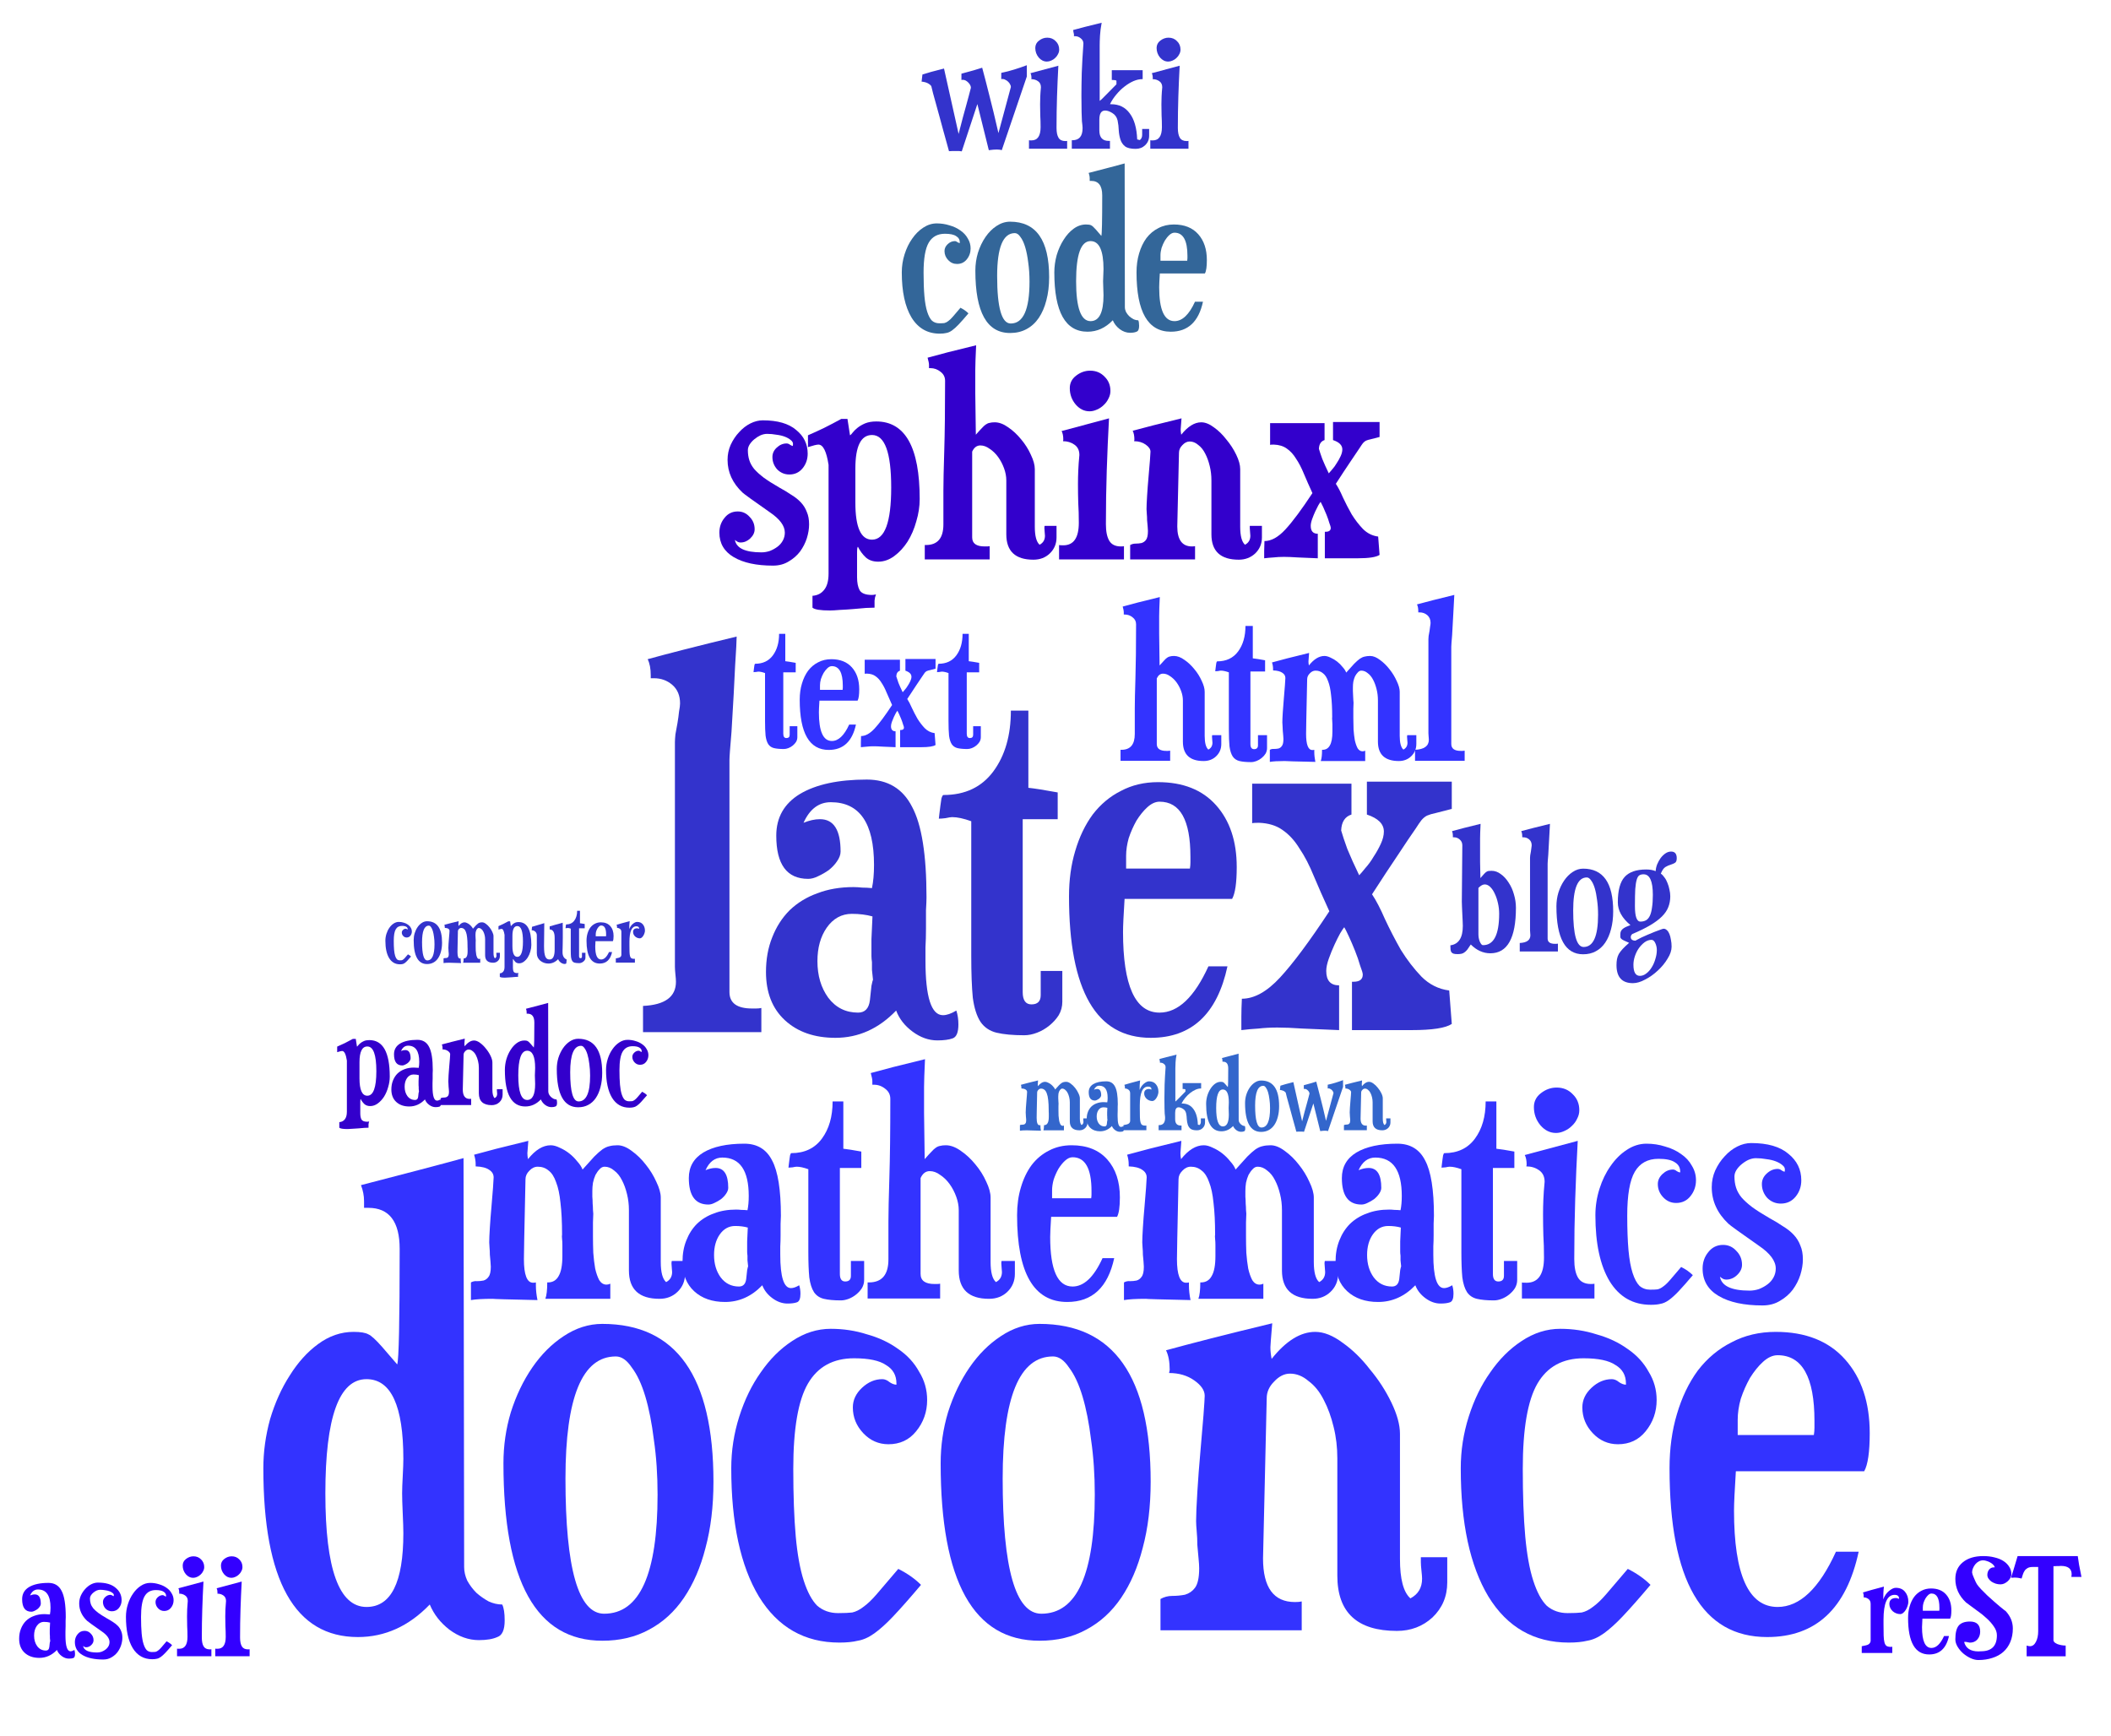 <svg width="100%" height="100%" viewBox="11.909 13.68 127.198 104.587" version="1.1" xmlns="http://www.w3.org/2000/svg" xmlns:xlink="http://www.w3.org/1999/xlink" xmlns:t="http://www.tagul.com/schema">
  <t:styleOptions>
    <t:backgroundColor>FFFFFF</t:backgroundColor>
    <t:backgroundColorAlpha>1</t:backgroundColorAlpha>
    <t:animationSpeed>0.200000002980232</t:animationSpeed>
    <t:textColor>FFFFFF</t:textColor>
    <t:textAlpha>1</t:textAlpha>
    <t:boxColor>000000</t:boxColor>
    <t:boxAlpha>0.699999988079071</t:boxAlpha>
    <t:zoom>1</t:zoom>
    <t:rotate>1</t:rotate>
    <t:openLinksInNewWindow>0</t:openLinksInNewWindow>
  </t:styleOptions>
  <style type="text/css">svg { background-color: #FFFFFF; } rect { opacity: 0; }</style>
  <defs>
    <symbol overflow="visible" id="f1g100">
      <path d="M 348 -107 Q 348 -96 353 -85 Q 359 -74 368 -65 Q 377 -57 388 -51 Q 399 -46 410 -46 Q 414 -38 414 -20 Q 414 3 402 7 Q 391 12 372 12 Q 347 12 324 -5 Q 302 -22 292 -46 Q 241 7 175 7 Q 21 7 21 -268 Q 21 -308 32 -348 Q 44 -388 64 -419 Q 84 -451 110 -470 Q 137 -490 168 -490 Q 185 -490 192 -486 Q 199 -483 214 -466 L 239 -437 Q 243 -449 243 -625 Q 243 -692 192 -692 L 185 -692 L 185 -703 Q 185 -716 180 -729 Q 234 -743 276 -754 Q 318 -765 347 -773 L 348 -107 M 249 -283 Q 249 -413 189 -413 Q 122 -413 122 -227 Q 122 -42 189 -42 Q 249 -42 249 -162 Q 249 -173 248 -194 Q 247 -216 247 -227 Q 247 -237 248 -255 Q 249 -274 249 -283 "/>
    </symbol>
    <symbol overflow="visible" id="f1g111">
      <path d="M 177 -503 Q 358 -503 358 -246 Q 358 -186 345 -138 Q 333 -91 310 -57 Q 287 -23 253 -5 Q 220 13 177 13 Q 16 13 16 -276 Q 16 -319 28 -359 Q 41 -400 63 -432 Q 85 -464 114 -483 Q 144 -503 177 -503 M 199 -450 Q 117 -450 117 -251 Q 117 -31 180 -31 Q 267 -31 267 -225 Q 267 -273 261 -314 Q 256 -355 247 -385 Q 238 -415 225 -432 Q 213 -450 199 -450 "/>
    </symbol>
    <symbol overflow="visible" id="f1g99">
      <path d="M 345 -379 Q 345 -350 327 -328 Q 310 -307 282 -307 Q 258 -307 241 -325 Q 224 -343 224 -367 Q 224 -385 239 -399 Q 254 -413 272 -413 Q 278 -413 284 -408 Q 290 -404 295 -404 L 295 -406 Q 295 -426 278 -436 Q 262 -447 226 -447 Q 175 -447 151 -406 Q 127 -365 127 -267 Q 127 -202 131 -157 Q 135 -113 144 -85 Q 153 -57 166 -44 Q 180 -32 200 -32 Q 215 -32 223 -33 Q 232 -35 241 -42 Q 251 -49 263 -63 Q 276 -78 298 -104 Q 320 -93 335 -78 Q 308 -46 290 -27 Q 273 -9 259 1 Q 245 11 232 13 Q 220 16 202 16 Q 117 16 71 -59 Q 26 -134 26 -268 Q 26 -311 39 -352 Q 52 -393 74 -424 Q 96 -456 125 -475 Q 155 -495 188 -495 Q 219 -495 247 -486 Q 276 -478 298 -462 Q 320 -447 332 -425 Q 345 -404 345 -379 "/>
    </symbol>
    <symbol overflow="visible" id="f1g110">
      <path d="M 480 -82 Q 480 -48 456 -25 Q 432 -3 398 -3 Q 301 -3 301 -93 L 301 -284 Q 301 -311 295 -335 Q 289 -360 279 -379 Q 269 -399 254 -410 Q 240 -422 224 -422 Q 210 -422 198 -409 Q 186 -397 186 -382 Q 180 -127 180 -121 Q 180 -50 232 -50 Q 239 -50 243 -51 L 243 -4 L 13 -4 L 13 -55 Q 22 -60 32 -60 Q 43 -60 53 -62 Q 63 -65 69 -73 Q 76 -82 76 -105 Q 76 -111 75 -121 Q 74 -132 73 -143 Q 73 -155 72 -165 Q 71 -176 71 -182 Q 71 -197 73 -229 Q 75 -262 78 -295 Q 81 -328 83 -354 Q 85 -381 85 -386 Q 85 -399 68 -411 Q 51 -423 27 -423 L 28 -428 Q 28 -448 22 -460 Q 51 -468 94 -479 Q 137 -490 195 -504 Q 192 -469 192 -465 Q 192 -456 194 -446 Q 229 -490 265 -490 Q 286 -490 310 -472 Q 334 -455 354 -429 Q 375 -404 389 -375 Q 403 -346 403 -324 L 403 -120 Q 403 -71 420 -56 Q 439 -66 439 -88 Q 439 -92 438 -101 Q 437 -110 437 -115 L 437 -123 L 480 -123 L 480 -82 "/>
    </symbol>
    <symbol overflow="visible" id="f1g101">
      <path d="M 341 -325 Q 341 -279 332 -263 L 123 -263 Q 120 -216 120 -199 Q 120 -42 191 -42 Q 245 -42 286 -132 L 323 -132 Q 293 7 174 7 Q 15 7 15 -268 Q 15 -316 27 -356 Q 39 -397 61 -427 Q 84 -457 116 -473 Q 148 -490 188 -490 Q 261 -490 301 -445 Q 341 -400 341 -325 M 251 -345 Q 251 -452 191 -452 Q 179 -452 167 -441 Q 156 -431 146 -415 Q 137 -399 131 -381 Q 126 -363 126 -347 L 126 -322 L 250 -322 Q 251 -328 251 -334 Q 251 -340 251 -345 "/>
    </symbol>
    <symbol overflow="visible" id="f1g109">
      <path d="M 694 -82 Q 694 -48 670 -25 Q 647 -3 613 -3 Q 516 -3 516 -93 L 516 -284 Q 516 -311 510 -335 Q 504 -360 494 -379 Q 484 -399 469 -410 Q 455 -422 439 -422 Q 430 -422 423 -414 Q 416 -407 410 -396 Q 405 -385 402 -371 Q 400 -358 400 -345 Q 400 -339 400 -327 Q 401 -316 401 -305 Q 402 -294 402 -285 Q 403 -276 403 -273 Q 403 -265 402 -245 Q 402 -226 402 -201 Q 402 -176 403 -149 Q 405 -122 409 -99 Q 414 -77 422 -62 Q 431 -48 445 -48 Q 451 -48 457 -51 L 457 -3 L 251 -3 Q 257 -19 257 -55 L 259 -55 Q 282 -55 293 -75 Q 305 -95 305 -139 L 305 -173 Q 305 -184 304 -193 Q 303 -202 304 -207 Q 304 -266 299 -307 Q 295 -348 285 -373 Q 276 -399 261 -410 Q 247 -422 227 -422 Q 212 -422 200 -409 Q 188 -397 188 -382 Q 185 -256 184 -193 Q 183 -131 183 -129 Q 183 -54 212 -54 Q 218 -54 221 -55 L 221 -45 Q 221 -24 226 1 Q 87 -2 84 -3 Q 38 -3 15 1 L 15 -55 Q 24 -60 34 -59 Q 45 -59 55 -61 Q 65 -64 71 -73 Q 78 -82 78 -105 Q 78 -111 77 -121 Q 76 -132 75 -143 Q 75 -155 74 -165 Q 73 -176 73 -182 Q 73 -197 75 -229 Q 77 -261 80 -294 Q 83 -328 85 -355 Q 87 -382 87 -388 Q 87 -403 73 -412 Q 59 -422 30 -423 L 30 -429 Q 30 -445 25 -460 Q 54 -468 96 -479 Q 139 -490 197 -504 Q 194 -469 194 -465 Q 194 -456 196 -446 Q 231 -490 268 -490 Q 281 -490 297 -482 Q 313 -475 327 -464 Q 341 -453 352 -439 Q 364 -426 369 -413 Q 392 -439 406 -454 Q 421 -469 432 -477 Q 444 -485 454 -487 Q 465 -490 480 -490 Q 501 -490 525 -472 Q 550 -454 570 -428 Q 590 -403 603 -374 Q 617 -345 617 -324 L 617 -120 Q 617 -71 634 -56 Q 653 -66 653 -88 Q 653 -92 652 -101 Q 651 -110 651 -115 Q 651 -120 652 -123 L 694 -123 L 694 -82 "/>
    </symbol>
    <symbol overflow="visible" id="f1g97">
      <path d="M 381 -19 Q 381 4 370 8 Q 359 12 340 12 Q 315 12 292 -5 Q 269 -22 260 -46 Q 209 7 142 7 Q 81 7 44 -27 Q 7 -61 7 -121 Q 7 -158 19 -188 Q 31 -219 53 -241 Q 76 -263 107 -274 Q 138 -286 177 -286 Q 185 -286 194 -285 Q 203 -285 213 -284 Q 217 -303 217 -329 Q 217 -451 133 -451 Q 98 -451 80 -411 Q 97 -418 112 -418 Q 152 -418 152 -355 Q 152 -346 145 -336 Q 139 -327 129 -319 Q 119 -312 108 -307 Q 98 -302 89 -302 Q 27 -302 27 -386 Q 27 -439 73 -467 Q 120 -495 203 -495 Q 264 -495 291 -442 Q 319 -390 319 -266 Q 319 -258 318 -241 Q 318 -224 318 -205 Q 318 -186 317 -169 Q 317 -152 317 -143 Q 317 -37 351 -37 Q 362 -37 377 -46 Q 381 -34 381 -19 M 215 -106 Q 214 -117 213 -125 Q 213 -134 213 -140 Q 212 -147 212 -152 L 212 -151 Q 212 -166 212 -185 Q 213 -205 214 -229 Q 196 -234 174 -234 Q 144 -234 125 -207 Q 107 -181 107 -142 Q 107 -100 128 -71 Q 150 -42 186 -42 Q 206 -42 209 -66 Q 211 -85 212 -94 Q 214 -104 215 -106 "/>
    </symbol>
    <symbol overflow="visible" id="f1g116">
      <path d="M 237 -63 Q 237 -49 230 -37 Q 223 -26 212 -17 Q 201 -8 188 -3 Q 175 2 163 2 Q 130 2 109 -3 Q 89 -8 78 -24 Q 67 -41 63 -71 Q 60 -102 60 -152 L 60 -414 Q 38 -422 23 -422 Q 19 -422 10 -420 Q 2 -419 -3 -419 Q -3 -421 -2 -428 Q -1 -436 0 -444 Q 1 -452 2 -458 Q 4 -465 6 -465 Q 69 -465 103 -511 Q 137 -557 137 -629 L 171 -629 L 171 -479 Q 190 -477 228 -470 L 228 -418 L 160 -418 L 160 -82 Q 160 -58 177 -58 Q 195 -58 195 -76 L 195 -123 L 237 -123 L 237 -63 "/>
    </symbol>
    <symbol overflow="visible" id="f1g104">
      <path d="M 480 -82 Q 480 -48 456 -25 Q 433 -3 398 -3 Q 302 -3 302 -93 L 302 -284 Q 302 -305 294 -327 Q 286 -349 273 -367 Q 260 -385 243 -396 Q 227 -408 210 -408 Q 191 -408 181 -386 L 181 -82 Q 181 -50 225 -50 Q 229 -50 233 -50 Q 238 -50 243 -51 L 243 -4 L 13 -4 L 13 -55 L 17 -55 Q 79 -55 79 -128 L 79 -247 Q 79 -292 82 -387 Q 85 -483 85 -637 Q 85 -657 69 -669 Q 53 -682 33 -682 L 28 -682 L 28 -694 Q 28 -701 23 -719 Q 52 -727 94 -738 Q 137 -749 195 -763 Q 192 -698 192 -675 Q 192 -649 192 -593 Q 193 -537 194 -446 Q 207 -461 215 -469 Q 223 -478 229 -482 Q 236 -487 243 -488 Q 250 -490 261 -490 Q 284 -490 309 -472 Q 334 -455 355 -429 Q 376 -404 389 -375 Q 403 -346 403 -324 L 403 -120 Q 403 -71 420 -56 Q 439 -66 439 -88 Q 439 -92 438 -101 Q 437 -110 437 -115 Q 437 -122 438 -123 L 480 -123 L 480 -82 "/>
    </symbol>
    <symbol overflow="visible" id="f1g105">
      <path d="M 199 -601 Q 199 -587 192 -574 Q 186 -561 175 -551 Q 165 -541 151 -535 Q 138 -529 125 -529 Q 97 -529 76 -553 Q 55 -578 55 -611 Q 55 -638 77 -655 Q 100 -673 127 -673 Q 158 -673 178 -652 Q 199 -632 199 -601 M 247 -4 L 17 -4 L 17 -55 Q 18 -54 32 -54 Q 87 -54 87 -134 Q 87 -173 85 -204 Q 84 -236 84 -271 Q 84 -294 85 -318 Q 86 -343 89 -374 Q 89 -399 71 -411 Q 54 -423 31 -423 L 32 -428 Q 32 -448 26 -459 Q 81 -474 194 -504 Q 189 -412 186 -319 Q 183 -226 183 -129 Q 183 -90 195 -70 Q 207 -50 236 -50 Q 246 -50 247 -51 L 247 -4 "/>
    </symbol>
    <symbol overflow="visible" id="f1g115">
      <path d="M 169 -497 Q 247 -497 287 -463 Q 328 -430 328 -379 Q 328 -349 310 -327 Q 292 -305 263 -305 Q 238 -305 220 -323 Q 203 -342 203 -367 Q 203 -386 218 -400 Q 234 -415 253 -415 Q 260 -415 266 -410 Q 273 -406 275 -406 Q 276 -409 276 -413 Q 276 -421 268 -427 Q 260 -434 247 -439 Q 234 -444 217 -446 Q 201 -449 184 -449 Q 173 -449 161 -444 Q 150 -439 139 -430 Q 129 -422 122 -411 Q 116 -401 116 -391 Q 116 -372 121 -356 Q 126 -340 138 -325 Q 151 -310 172 -294 Q 194 -278 227 -259 Q 251 -246 270 -233 Q 290 -221 304 -206 Q 318 -191 325 -172 Q 333 -154 333 -128 Q 333 -105 325 -79 Q 317 -54 301 -32 Q 285 -11 261 3 Q 237 18 205 18 Q 117 18 66 -12 Q 15 -42 15 -99 Q 15 -129 33 -151 Q 51 -174 80 -174 Q 105 -174 122 -155 Q 140 -137 140 -111 Q 140 -93 124 -78 Q 109 -64 90 -64 Q 83 -64 77 -68 Q 72 -72 70 -73 Q 78 -29 164 -29 Q 179 -29 194 -34 Q 209 -40 221 -49 Q 233 -58 240 -71 Q 247 -84 247 -99 Q 247 -135 194 -171 Q 104 -234 97 -241 Q 44 -291 44 -357 Q 44 -385 55 -410 Q 67 -436 85 -455 Q 103 -475 125 -486 Q 147 -497 169 -497 "/>
    </symbol>
    <symbol overflow="visible" id="f1g108">
      <path d="M 239 -4 L 9 -4 L 9 -55 Q 73 -58 73 -102 Q 73 -107 72 -116 Q 71 -126 71 -131 L 71 -568 Q 71 -573 72 -583 Q 74 -594 76 -605 Q 78 -617 79 -627 Q 81 -638 81 -643 Q 81 -666 66 -679 Q 51 -692 30 -692 L 24 -692 L 24 -698 Q 24 -717 18 -729 Q 47 -737 90 -748 Q 133 -759 191 -773 Q 191 -762 188 -716 Q 186 -670 181 -588 Q 179 -565 178 -551 Q 177 -538 177 -533 L 177 -531 L 177 -82 Q 177 -50 221 -50 Q 225 -50 229 -50 Q 234 -50 239 -51 L 239 -4 "/>
    </symbol>
    <symbol overflow="visible" id="f1g120">
      <path d="M 421 -491 L 421 -438 Q 401 -433 390 -430 Q 380 -428 373 -425 Q 367 -422 362 -416 Q 358 -411 351 -400 Q 337 -380 316 -348 Q 295 -317 266 -272 Q 278 -254 291 -224 Q 305 -194 322 -164 Q 340 -135 362 -112 Q 385 -89 416 -85 L 421 -20 Q 403 -8 343 -8 L 227 -8 L 227 -102 L 230 -102 Q 248 -102 248 -116 Q 248 -120 243 -133 Q 239 -147 233 -162 Q 227 -177 221 -190 Q 215 -203 212 -208 Q 210 -206 204 -196 Q 199 -187 193 -174 Q 187 -161 182 -147 Q 177 -133 177 -123 Q 177 -95 202 -95 L 202 -8 Q 160 -10 131 -11 Q 102 -13 82 -13 Q 62 -13 45 -11 Q 28 -10 12 -8 Q 12 -19 12 -34 Q 12 -49 13 -69 Q 49 -69 87 -110 Q 125 -151 183 -239 Q 166 -276 153 -307 Q 140 -339 125 -361 Q 111 -384 92 -397 Q 74 -410 46 -411 Q 34 -411 33 -410 L 33 -487 L 226 -487 L 226 -427 Q 207 -421 206 -396 Q 210 -382 218 -360 Q 227 -338 241 -309 Q 245 -313 253 -323 Q 262 -333 269 -345 Q 277 -357 283 -370 Q 289 -383 289 -394 Q 289 -416 256 -427 L 256 -491 L 421 -491 "/>
    </symbol>
    <symbol overflow="visible" id="f1g112">
      <path d="M 394 -218 Q 394 -179 382 -139 Q 371 -99 351 -67 Q 331 -36 304 -16 Q 277 4 247 4 Q 220 4 203 -11 Q 186 -27 175 -49 Q 172 -47 172 -28 L 172 59 Q 172 88 181 105 Q 191 122 225 122 Q 231 122 239 120 Q 235 130 234 142 Q 234 154 234 167 Q 225 167 204 168 Q 183 170 158 172 Q 134 174 111 175 Q 88 177 76 177 Q 25 177 14 167 L 14 125 Q 41 123 56 103 Q 71 84 71 46 L 71 -339 Q 60 -411 35 -411 Q 26 -411 -2 -402 L -2 -444 Q 26 -456 55 -470 Q 85 -485 116 -502 L 138 -502 L 147 -444 Q 150 -445 156 -453 Q 162 -461 173 -470 Q 184 -479 200 -486 Q 217 -493 240 -493 Q 394 -493 394 -218 M 225 -445 Q 166 -445 166 -326 L 166 -205 Q 166 -74 225 -74 Q 293 -74 293 -259 Q 293 -445 225 -445 "/>
    </symbol>
    <symbol overflow="visible" id="f1g119">
      <path d="M 639 -439 L 488 5 Q 483 3 475 2 Q 468 1 458 1 Q 448 1 436 2 Q 424 3 410 5 L 341 -273 L 247 12 Q 240 11 231 10 Q 222 10 209 10 Q 201 10 191 10 Q 181 10 170 11 Q 165 -7 156 -40 Q 147 -73 136 -112 Q 126 -151 114 -193 Q 102 -236 92 -273 Q 82 -310 74 -338 Q 67 -367 64 -379 Q 62 -385 55 -390 Q 48 -396 39 -400 Q 30 -404 20 -406 Q 11 -408 5 -408 Q 6 -415 7 -426 Q 8 -437 10 -451 Q 32 -458 63 -467 Q 95 -476 140 -487 L 228 -93 Q 242 -148 253 -190 Q 265 -233 274 -266 Q 283 -300 290 -325 Q 297 -350 302 -371 Q 302 -387 286 -403 Q 270 -419 254 -419 Q 246 -419 245 -418 L 245 -456 Q 287 -467 318 -476 Q 349 -485 370 -492 Q 388 -426 412 -330 Q 437 -234 468 -98 Q 543 -374 543 -376 Q 543 -384 538 -392 Q 534 -401 526 -408 Q 519 -415 510 -419 Q 502 -424 494 -424 Q 486 -424 485 -423 L 485 -461 Q 525 -469 563 -481 Q 602 -493 639 -507 L 639 -439 "/>
    </symbol>
    <symbol overflow="visible" id="f1g107">
      <path d="M 485 -82 Q 485 -48 461 -25 Q 438 -3 404 -3 Q 360 -3 340 -18 Q 320 -34 312 -59 Q 304 -84 302 -114 Q 301 -145 295 -174 Q 288 -204 263 -219 Q 239 -234 220 -234 Q 185 -234 185 -179 L 185 -114 Q 185 -51 241 -51 L 249 -51 L 249 -4 L 19 -4 L 19 -55 L 23 -55 Q 84 -55 84 -128 Q 84 -137 83 -144 Q 82 -152 80 -170 Q 79 -189 78 -224 Q 77 -259 77 -323 Q 77 -383 79 -461 Q 82 -540 89 -637 Q 89 -657 73 -669 Q 58 -682 38 -682 L 32 -682 L 32 -694 Q 32 -696 30 -702 Q 29 -708 27 -719 Q 56 -727 98 -738 Q 141 -749 199 -763 Q 191 -721 189 -686 Q 187 -652 187 -624 L 187 -292 Q 195 -297 219 -322 Q 243 -347 288 -392 L 288 -414 Q 281 -418 266 -418 L 260 -418 L 260 -477 L 446 -477 L 446 -423 L 442 -423 Q 418 -423 390 -411 Q 363 -399 336 -378 Q 310 -358 287 -330 Q 264 -303 249 -272 L 256 -272 Q 328 -272 368 -217 Q 409 -163 413 -60 L 429 -56 Q 443 -67 443 -87 L 443 -123 L 485 -123 L 485 -82 "/>
    </symbol>
    <symbol overflow="visible" id="f1g98">
      <path d="M 393 -268 Q 393 7 239 7 Q 174 7 121 -46 Q 109 -27 100 -15 Q 91 -4 82 2 Q 74 8 64 10 Q 54 12 41 12 Q 25 12 16 9 Q 8 6 4 0 Q 0 -6 -1 -16 Q -2 -26 -2 -41 Q 73 -51 73 -158 Q 73 -167 72 -187 Q 71 -207 70 -229 Q 69 -252 68 -273 Q 67 -294 67 -304 L 70 -643 Q 70 -665 55 -678 Q 40 -692 19 -692 L 13 -692 L 13 -698 L 13 -704 Q 13 -717 8 -729 Q 37 -737 79 -748 Q 122 -759 180 -773 Q 177 -711 177 -685 Q 177 -604 177 -544 Q 178 -484 179 -446 Q 192 -462 200 -470 Q 208 -479 214 -483 Q 221 -488 228 -489 Q 235 -490 246 -490 Q 276 -490 302 -470 Q 329 -451 349 -419 Q 370 -388 381 -348 Q 393 -308 393 -268 M 292 -232 Q 292 -263 285 -294 Q 278 -326 266 -351 Q 255 -376 239 -392 Q 223 -408 205 -408 Q 188 -408 167 -387 L 167 -107 Q 167 -97 169 -85 Q 171 -74 175 -64 Q 179 -55 184 -48 Q 189 -42 195 -42 Q 292 -42 292 -232 "/>
    </symbol>
    <symbol overflow="visible" id="f1g103">
      <path d="M 380 -566 Q 380 -544 369 -538 Q 359 -532 344 -527 Q 329 -523 312 -513 Q 296 -503 284 -473 Q 296 -465 306 -450 Q 317 -436 324 -417 Q 332 -398 336 -377 Q 341 -356 341 -336 Q 341 -301 329 -271 Q 318 -242 291 -215 Q 264 -188 220 -162 Q 176 -136 112 -109 Q 103 -101 103 -91 Q 103 -69 133 -69 Q 130 -69 140 -74 Q 150 -80 167 -88 Q 184 -96 205 -105 Q 226 -114 246 -122 Q 266 -130 281 -135 Q 296 -141 301 -141 Q 312 -141 321 -132 Q 330 -124 336 -109 Q 342 -94 345 -74 Q 349 -55 349 -33 Q 349 1 325 39 Q 302 78 266 111 Q 231 144 190 165 Q 150 187 116 187 Q 17 187 17 78 Q 17 58 20 42 Q 23 26 31 11 Q 40 -4 55 -20 Q 70 -36 93 -56 Q 73 -65 62 -70 Q 51 -75 46 -80 Q 41 -85 40 -90 Q 40 -96 40 -107 Q 40 -120 45 -129 Q 51 -138 60 -144 Q 69 -150 79 -154 Q 90 -158 101 -163 Q 25 -226 25 -300 Q 25 -408 66 -453 Q 107 -498 196 -498 Q 229 -498 253 -488 Q 254 -508 262 -529 Q 271 -550 283 -567 Q 296 -584 312 -595 Q 328 -606 346 -606 Q 380 -606 380 -566 M 236 -345 Q 236 -469 180 -469 Q 165 -469 155 -463 Q 145 -457 139 -437 Q 133 -418 130 -380 Q 128 -342 128 -278 Q 128 -184 161 -184 Q 181 -184 195 -192 Q 209 -200 218 -219 Q 227 -238 231 -269 Q 236 -300 236 -345 M 260 -13 Q 260 -34 251 -54 Q 242 -74 228 -74 Q 207 -74 187 -60 Q 168 -46 152 -24 Q 137 -3 128 24 Q 119 51 119 76 Q 119 143 158 143 Q 178 143 196 129 Q 215 115 229 92 Q 243 70 251 42 Q 260 14 260 -13 "/>
    </symbol>
    <symbol overflow="visible" id="f1g114">
      <path d="M 267 -495 Q 313 -495 337 -465 Q 362 -435 362 -389 Q 362 -375 356 -358 Q 351 -342 342 -328 Q 334 -315 323 -306 Q 312 -297 301 -297 Q 285 -297 270 -303 Q 255 -309 244 -319 Q 233 -329 226 -343 Q 219 -357 219 -373 Q 219 -418 270 -418 Q 275 -418 282 -415 Q 289 -412 292 -412 L 292 -414 Q 292 -442 258 -442 Q 175 -442 175 -254 L 175 -219 Q 175 -168 176 -135 Q 177 -103 182 -84 Q 187 -65 198 -57 Q 210 -50 230 -50 Q 240 -50 241 -51 L 241 -4 L 11 -4 L 11 -55 L 44 -62 Q 61 -66 69 -75 Q 78 -85 78 -97 L 78 -374 Q 78 -399 61 -411 Q 45 -423 25 -423 L 26 -428 Q 26 -448 20 -460 Q 46 -468 85 -479 Q 124 -490 178 -504 Q 175 -481 174 -457 Q 173 -434 173 -408 Q 188 -448 216 -471 Q 245 -495 267 -495 "/>
    </symbol>
    <symbol overflow="visible" id="f1g117">
      <path d="M 416 6 Q 405 12 398 12 Q 373 12 350 -5 Q 327 -22 318 -46 Q 267 7 200 7 Q 173 7 148 -2 Q 123 -11 103 -27 Q 84 -43 72 -66 Q 61 -89 61 -117 L 61 -333 Q 61 -360 43 -377 Q 25 -394 -1 -394 Q 0 -401 1 -411 Q 2 -422 3 -436 L 151 -480 Q 148 -291 148 -206 Q 148 -156 152 -124 Q 157 -92 165 -74 Q 174 -56 186 -49 Q 199 -42 215 -42 Q 276 -42 276 -162 L 276 -302 Q 276 -357 260 -380 Q 245 -404 216 -404 L 216 -441 Q 250 -451 289 -462 Q 328 -473 373 -485 Q 374 -428 374 -383 Q 374 -338 374 -303 Q 374 -255 373 -226 Q 373 -198 372 -180 Q 372 -163 371 -152 Q 371 -141 371 -128 Q 371 -64 421 -41 L 416 6 "/>
    </symbol>
    <symbol overflow="visible" id="f1g83">
      <path d="M 447 -189 Q 447 -132 428 -87 Q 410 -43 375 -12 Q 341 18 293 33 Q 245 49 187 49 Q 160 49 129 35 Q 99 21 73 -1 Q 48 -23 31 -51 Q 14 -79 14 -107 Q 14 -179 39 -210 Q 65 -241 124 -241 Q 201 -241 201 -165 Q 201 -129 179 -105 Q 158 -82 123 -82 Q 118 -82 107 -85 Q 96 -88 90 -88 Q 83 -88 80 -87 Q 99 -16 188 -16 L 209 -17 Q 327 -18 327 -137 Q 327 -171 305 -202 Q 284 -234 250 -265 Q 217 -296 175 -325 Q 134 -355 95 -384 Q 14 -460 14 -562 Q 14 -641 70 -687 Q 127 -734 225 -734 Q 271 -734 309 -724 Q 348 -715 376 -697 Q 404 -679 420 -653 Q 436 -628 436 -597 Q 436 -583 428 -569 Q 421 -556 409 -545 Q 397 -534 382 -527 Q 368 -521 354 -521 Q 337 -521 319 -526 Q 301 -532 287 -541 Q 273 -551 264 -564 Q 255 -577 255 -592 Q 255 -615 268 -632 Q 282 -649 304 -649 L 311 -649 Q 309 -659 300 -668 Q 291 -678 278 -685 Q 265 -693 250 -697 Q 236 -702 223 -702 Q 206 -702 191 -694 Q 176 -686 165 -673 Q 154 -660 147 -643 Q 140 -627 140 -611 Q 140 -607 144 -594 Q 149 -581 155 -567 Q 161 -553 167 -540 Q 173 -527 176 -523 Q 188 -505 209 -483 Q 230 -461 254 -438 Q 279 -416 303 -394 Q 328 -373 347 -356 Q 367 -340 379 -330 Q 392 -320 392 -321 Q 447 -262 447 -189 "/>
    </symbol>
    <symbol overflow="visible" id="f1g84">
      <path d="M 433 -577 Q 434 -582 434 -587 Q 435 -592 435 -597 Q 435 -660 353 -660 Q 349 -660 341 -659 Q 334 -659 326 -659 Q 318 -659 310 -658 Q 302 -658 298 -658 L 298 -101 Q 298 -92 306 -84 Q 315 -77 328 -71 Q 342 -66 358 -63 Q 374 -60 390 -60 L 390 21 L 96 21 L 96 -60 Q 111 -55 121 -55 Q 149 -55 166 -88 Q 183 -121 183 -168 L 183 -652 L 142 -652 Q 117 -652 102 -643 Q 88 -635 80 -622 Q 72 -610 67 -594 Q 63 -579 58 -565 Q 47 -568 33 -570 Q 20 -572 3 -572 Q -3 -572 -9 -571 Q -15 -571 -22 -571 Q -17 -587 -4 -627 Q 8 -668 28 -734 L 481 -734 Q 485 -708 491 -668 Q 498 -629 509 -577 L 433 -577 "/>
    </symbol>
  </defs>
  <a xlink:href="http://www.google.com/search?q=doconce" target="_top">
    <t:tag>doconce</t:tag>
    <g transform="matrix(0.037,0,0,0.037,27,112.066)" fill="#3333FF">
      <rect x="-137.28" y="-937.28" width="2922.56" height="1106.56"/>
      <use xlink:href="#f1g100" x="0" y="0"/>
      <use xlink:href="#f1g111" x="396" y="0"/>
      <use xlink:href="#f1g99" x="757" y="0"/>
      <use xlink:href="#f1g111" x="1108" y="0"/>
      <use xlink:href="#f1g110" x="1469" y="0"/>
      <use xlink:href="#f1g99" x="1945" y="0"/>
      <use xlink:href="#f1g101" x="2296" y="0"/>
    </g>
  </a>
  <a xlink:href="http://www.google.com/search?q=mathematics" target="_top">
    <t:tag>mathematics</t:tag>
    <g transform="matrix(0.019,0,0,0.019,40,92.001)" fill="#3333FF">
      <rect x="-132" y="-900" width="4522" height="1064"/>
      <use xlink:href="#f1g109" x="0" y="0"/>
      <use xlink:href="#f1g97" x="679" y="0"/>
      <use xlink:href="#f1g116" x="1025" y="0"/>
      <use xlink:href="#f1g104" x="1260" y="0"/>
      <use xlink:href="#f1g101" x="1732" y="0"/>
      <use xlink:href="#f1g109" x="2071" y="0"/>
      <use xlink:href="#f1g97" x="2750" y="0"/>
      <use xlink:href="#f1g116" x="3096" y="0"/>
      <use xlink:href="#f1g105" x="3331" y="0"/>
      <use xlink:href="#f1g99" x="3555" y="0"/>
      <use xlink:href="#f1g115" x="3906" y="0"/>
    </g>
  </a>
  <a xlink:href="http://www.google.com/search?q=latex" target="_top">
    <t:tag>latex</t:tag>
    <g transform="matrix(0.031,0,0,0.031,50.375,76)" fill="#3333CC">
      <rect x="-137.28" y="-937.28" width="1882.56" height="1106.56"/>
      <use xlink:href="#f1g108" x="0" y="0"/>
      <use xlink:href="#f1g97" x="241" y="0"/>
      <use xlink:href="#f1g116" x="587" y="0"/>
      <use xlink:href="#f1g101" x="822" y="0"/>
      <use xlink:href="#f1g120" x="1160" y="0"/>
    </g>
  </a>
  <a xlink:href="http://www.google.com/search?q=sphinx" target="_top">
    <t:tag>sphinx</t:tag>
    <g transform="matrix(0.017,0,0,0.017,55,47.457)" fill="#3300CC">
      <rect x="-158.4" y="-926.4" width="2698.8" height="1276.8"/>
      <use xlink:href="#f1g115" x="0" y="0"/>
      <use xlink:href="#f1g112" x="331" y="0"/>
      <use xlink:href="#f1g104" x="730" y="0"/>
      <use xlink:href="#f1g105" x="1202" y="0"/>
      <use xlink:href="#f1g110" x="1458" y="0"/>
      <use xlink:href="#f1g120" x="1934" y="0"/>
    </g>
  </a>
  <a xlink:href="http://www.google.com/search?q=code" target="_top">
    <t:tag>code</t:tag>
    <g transform="matrix(0.013,0,0,0.013,65.908,33.577)" fill="#336699">
      <rect x="-137.28" y="-937.28" width="1725.56" height="1106.56"/>
      <use xlink:href="#f1g99" x="0" y="0"/>
      <use xlink:href="#f1g111" x="351" y="0"/>
      <use xlink:href="#f1g100" x="712" y="0"/>
      <use xlink:href="#f1g101" x="1099" y="0"/>
    </g>
  </a>
  <a xlink:href="http://www.google.com/search?q=html" target="_top">
    <t:tag>html</t:tag>
    <g transform="matrix(0.013,0,0,0.013,79.258,59.577)" fill="#3333FF">
      <rect x="-137.28" y="-937.28" width="1899.56" height="1106.56"/>
      <use xlink:href="#f1g104" x="0" y="0"/>
      <use xlink:href="#f1g116" x="455" y="0"/>
      <use xlink:href="#f1g109" x="690" y="0"/>
      <use xlink:href="#f1g108" x="1369" y="0"/>
    </g>
  </a>
  <a xlink:href="http://www.google.com/search?q=pandoc" target="_top">
    <t:tag>pandoc</t:tag>
    <g transform="matrix(0.008,0,0,0.008,32.242,80.298)" fill="#3300CC">
      <rect x="-195.68" y="-963.68" width="2708.36" height="1319.36"/>
      <use xlink:href="#f1g112" x="0" y="0"/>
      <use xlink:href="#f1g97" x="399" y="0"/>
      <use xlink:href="#f1g110" x="764" y="0"/>
      <use xlink:href="#f1g100" x="1240" y="0"/>
      <use xlink:href="#f1g111" x="1636" y="0"/>
      <use xlink:href="#f1g99" x="1997" y="0"/>
    </g>
  </a>
  <a xlink:href="http://www.google.com/search?q=wiki" target="_top">
    <t:tag>wiki</t:tag>
    <g transform="matrix(0.01,0,0,0.01,67.39,22.68)" fill="#3333CC">
      <rect x="-132" y="-900" width="1886" height="1064"/>
      <use xlink:href="#f1g119" x="0" y="0"/>
      <use xlink:href="#f1g105" x="635" y="0"/>
      <use xlink:href="#f1g107" x="891" y="0"/>
      <use xlink:href="#f1g105" x="1366" y="0"/>
    </g>
  </a>
  <a xlink:href="http://www.google.com/search?q=blog" target="_top">
    <t:tag>blog</t:tag>
    <g transform="matrix(0.01,0,0,0.01,99.321,71.053)" fill="#3333CC">
      <rect x="-195.68" y="-963.68" width="1721.36" height="1319.36"/>
      <use xlink:href="#f1g98" x="0" y="0"/>
      <use xlink:href="#f1g108" x="407" y="0"/>
      <use xlink:href="#f1g111" x="621" y="0"/>
      <use xlink:href="#f1g103" x="982" y="0"/>
    </g>
  </a>
  <a xlink:href="http://www.google.com/search?q=text" target="_top">
    <t:tag>text</t:tag>
    <g transform="matrix(0.011,0,0,0.011,57.346,58.792)" fill="#3333FF">
      <rect x="-142.88" y="-750.88" width="1514.76" height="893.76"/>
      <use xlink:href="#f1g116" x="0" y="0"/>
      <use xlink:href="#f1g101" x="235" y="0"/>
      <use xlink:href="#f1g120" x="573" y="0"/>
      <use xlink:href="#f1g116" x="1005" y="0"/>
    </g>
  </a>
  <a xlink:href="http://www.google.com/search?q=markdown" target="_top">
    <t:tag>markdown</t:tag>
    <g transform="matrix(0.006,0,0,0.006,73.274,81.808)" fill="#3366CC">
      <rect x="-137.28" y="-937.28" width="4010.56" height="1106.56"/>
      <use xlink:href="#f1g109" x="0" y="0"/>
      <use xlink:href="#f1g97" x="679" y="0"/>
      <use xlink:href="#f1g114" x="1044" y="0"/>
      <use xlink:href="#f1g107" x="1389" y="0"/>
      <use xlink:href="#f1g100" x="1864" y="0"/>
      <use xlink:href="#f1g111" x="2260" y="0"/>
      <use xlink:href="#f1g119" x="2621" y="0"/>
      <use xlink:href="#f1g110" x="3256" y="0"/>
    </g>
  </a>
  <a xlink:href="http://www.google.com/search?q=ascii" target="_top">
    <t:tag>ascii</t:tag>
    <g transform="matrix(0.009,0,0,0.009,13,113.517)" fill="#3300FF">
      <rect x="-121.44" y="-825.44" width="1801.88" height="978.88"/>
      <use xlink:href="#f1g97" x="0" y="0"/>
      <use xlink:href="#f1g115" x="365" y="0"/>
      <use xlink:href="#f1g99" x="696" y="0"/>
      <use xlink:href="#f1g105" x="1047" y="0"/>
      <use xlink:href="#f1g105" x="1303" y="0"/>
    </g>
  </a>
  <a xlink:href="http://www.google.com/search?q=computer" target="_top">
    <t:tag>computer</t:tag>
    <g transform="matrix(0.005,0,0,0.005,35,71.707)" fill="#3333CC">
      <rect x="-137.28" y="-777.28" width="3428.56" height="1106.56"/>
      <use xlink:href="#f1g99" x="0" y="0"/>
      <use xlink:href="#f1g111" x="351" y="0"/>
      <use xlink:href="#f1g109" x="712" y="0"/>
      <use xlink:href="#f1g112" x="1391" y="0"/>
      <use xlink:href="#f1g117" x="1790" y="0"/>
      <use xlink:href="#f1g116" x="2200" y="0"/>
      <use xlink:href="#f1g101" x="2435" y="0"/>
      <use xlink:href="#f1g114" x="2792" y="0"/>
    </g>
  </a>
  <a xlink:href="http://www.google.com/search?q=reST" target="_top">
    <t:tag>reST</t:tag>
    <g transform="matrix(0.008,0,0,0.008,124,113.318)" fill="#3300FF">
      <rect x="-132" y="-868" width="1933" height="1064"/>
      <use xlink:href="#f1g114" x="0" y="0"/>
      <use xlink:href="#f1g101" x="345" y="0"/>
      <use xlink:href="#f1g83" x="702" y="0"/>
      <use xlink:href="#f1g84" x="1157" y="0"/>
    </g>
  </a>
</svg>